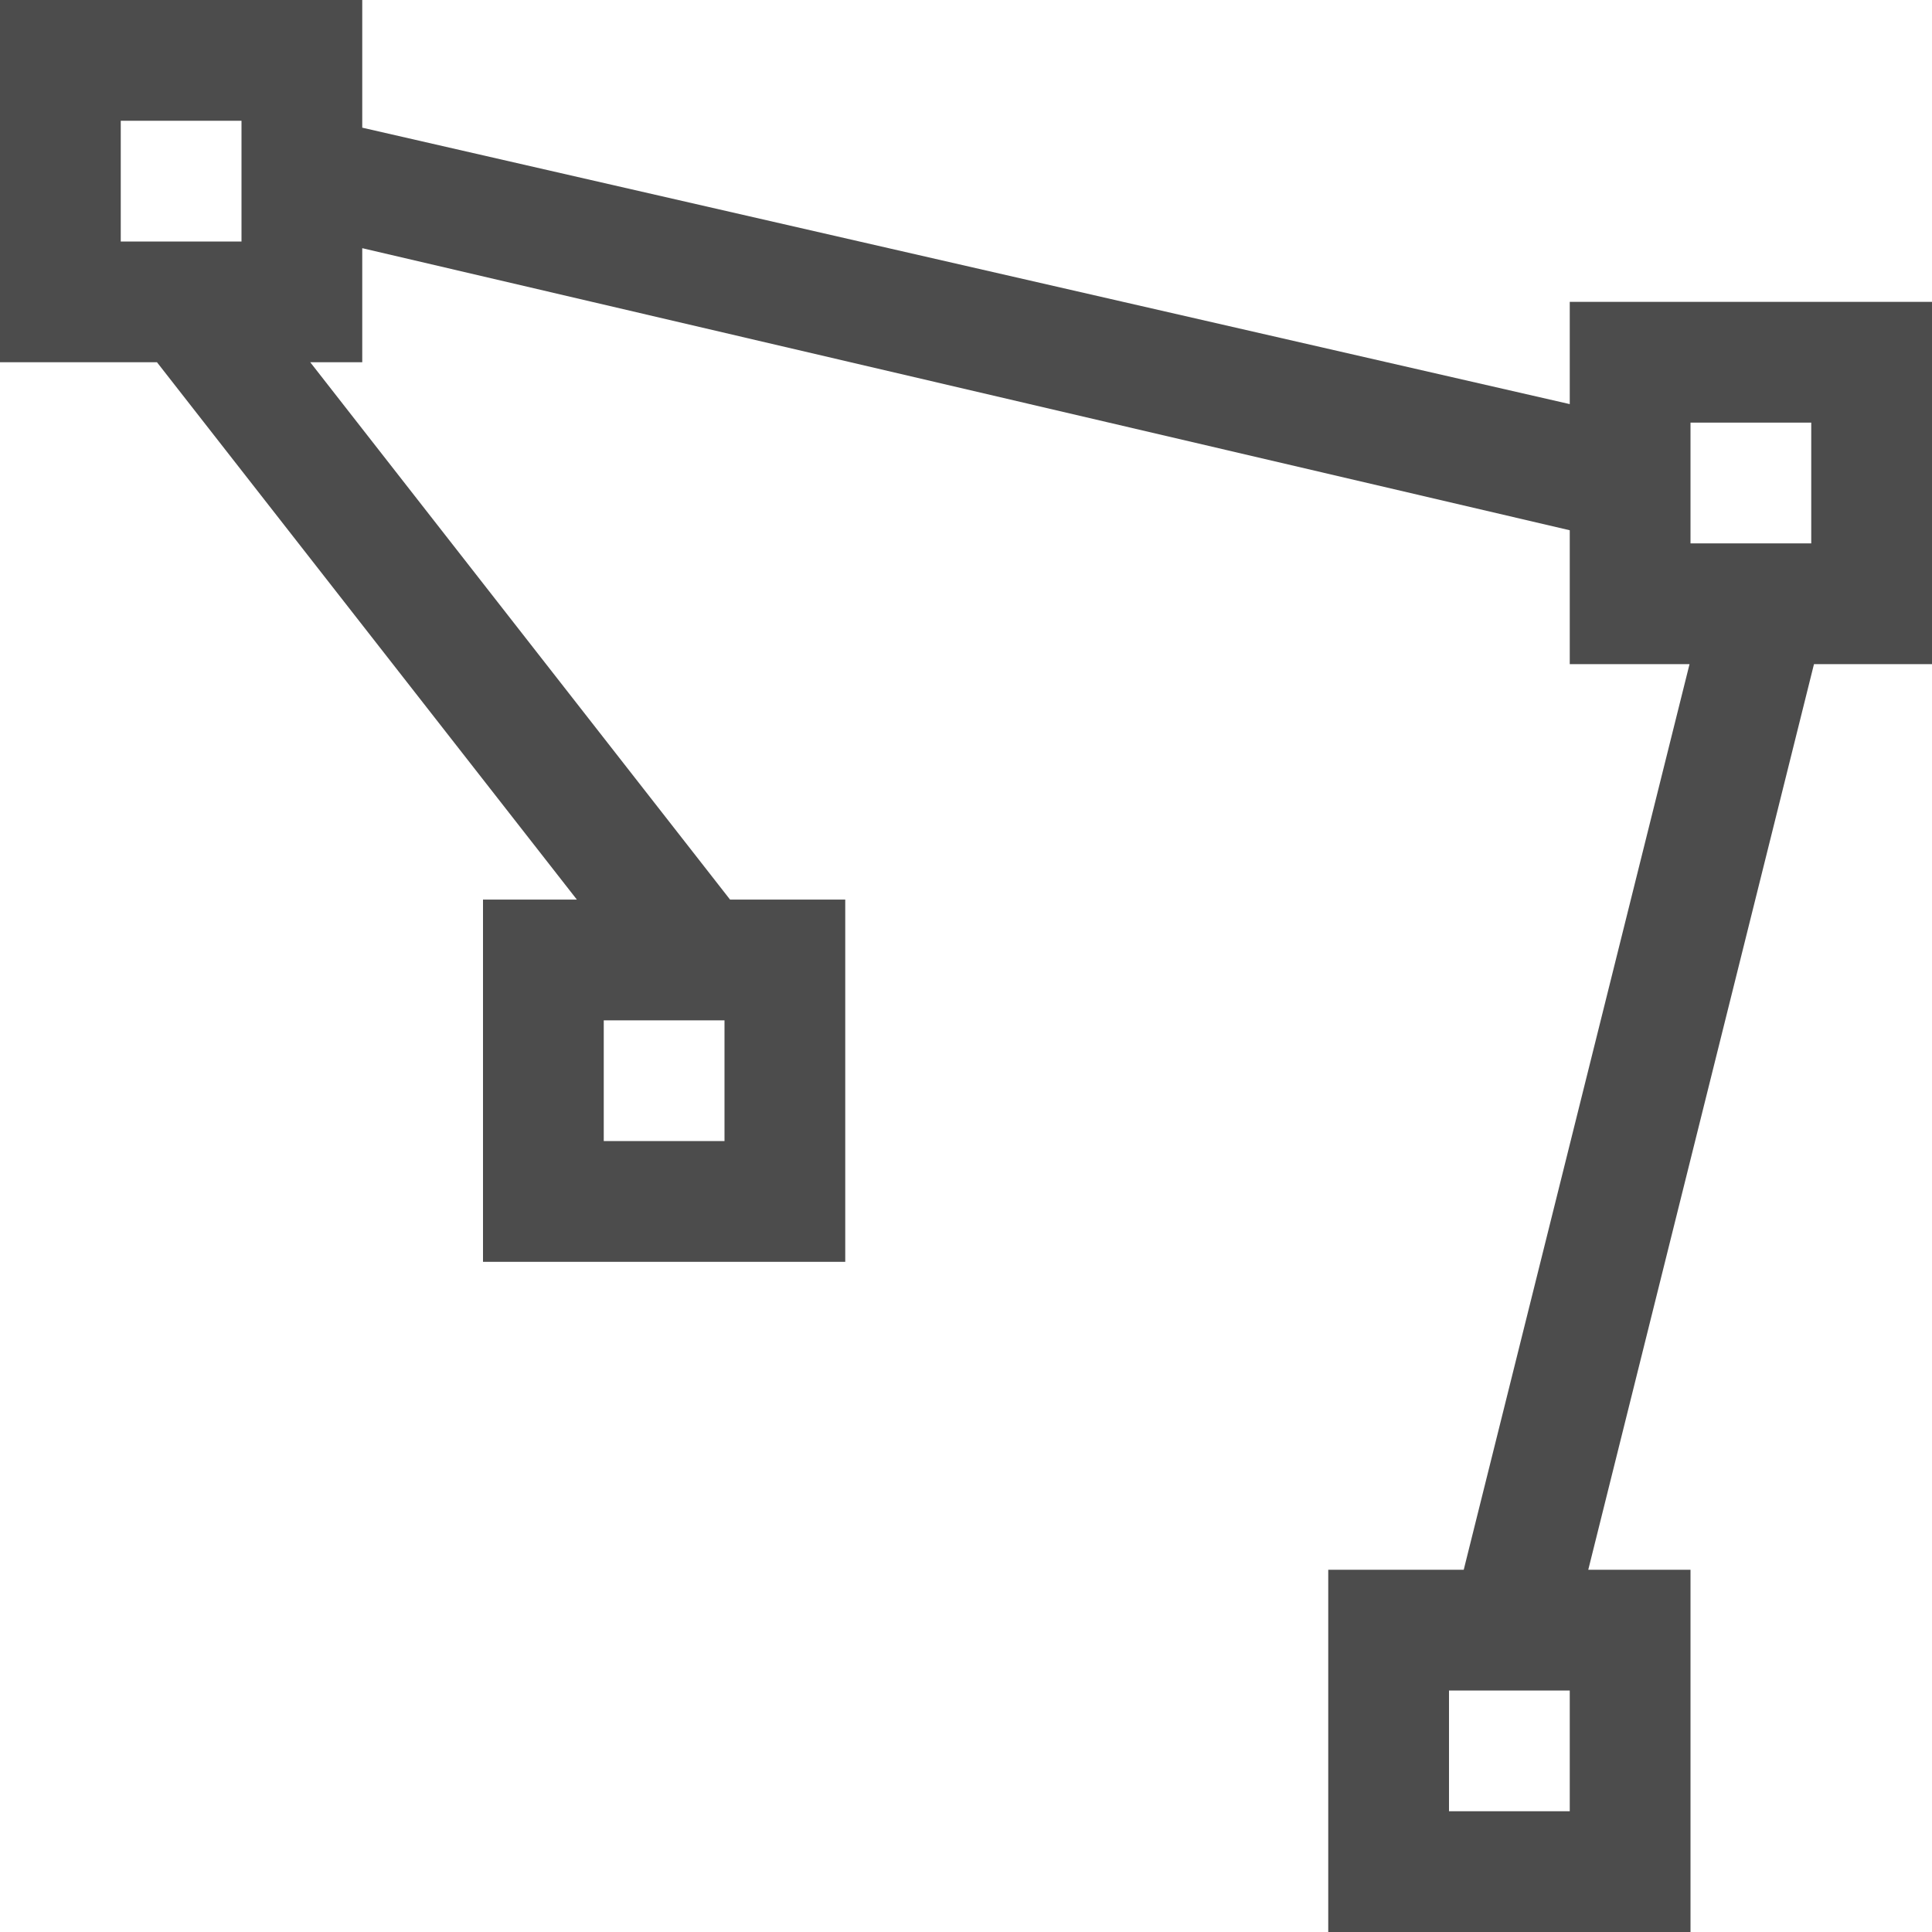 <svg viewBox="0 0 24 24" fill="#4C4C4C" xmlns="http://www.w3.org/2000/svg"><path fill-rule="evenodd" clip-rule="evenodd" d="M3.854 4.5H4.5V3.083l15 3.504V8.25h1.488L18.183 19.5H16.5V24H21v-4.5h-1.27l2.804-11.25H24v-4.5h-4.5v1.27l-15-3.434V0H0v4.5h1.95l5.216 6.675H6v4.5h4.5v-4.5H9.069L3.854 4.5zM2.682 3H3V1.5H1.5V3h1.182zM22.5 6.75H21v-1.5h1.5v1.5zM18 22.5h1.5V21H18v1.5zm-9-8.325H7.5v-1.5H9v1.5z"/></svg>